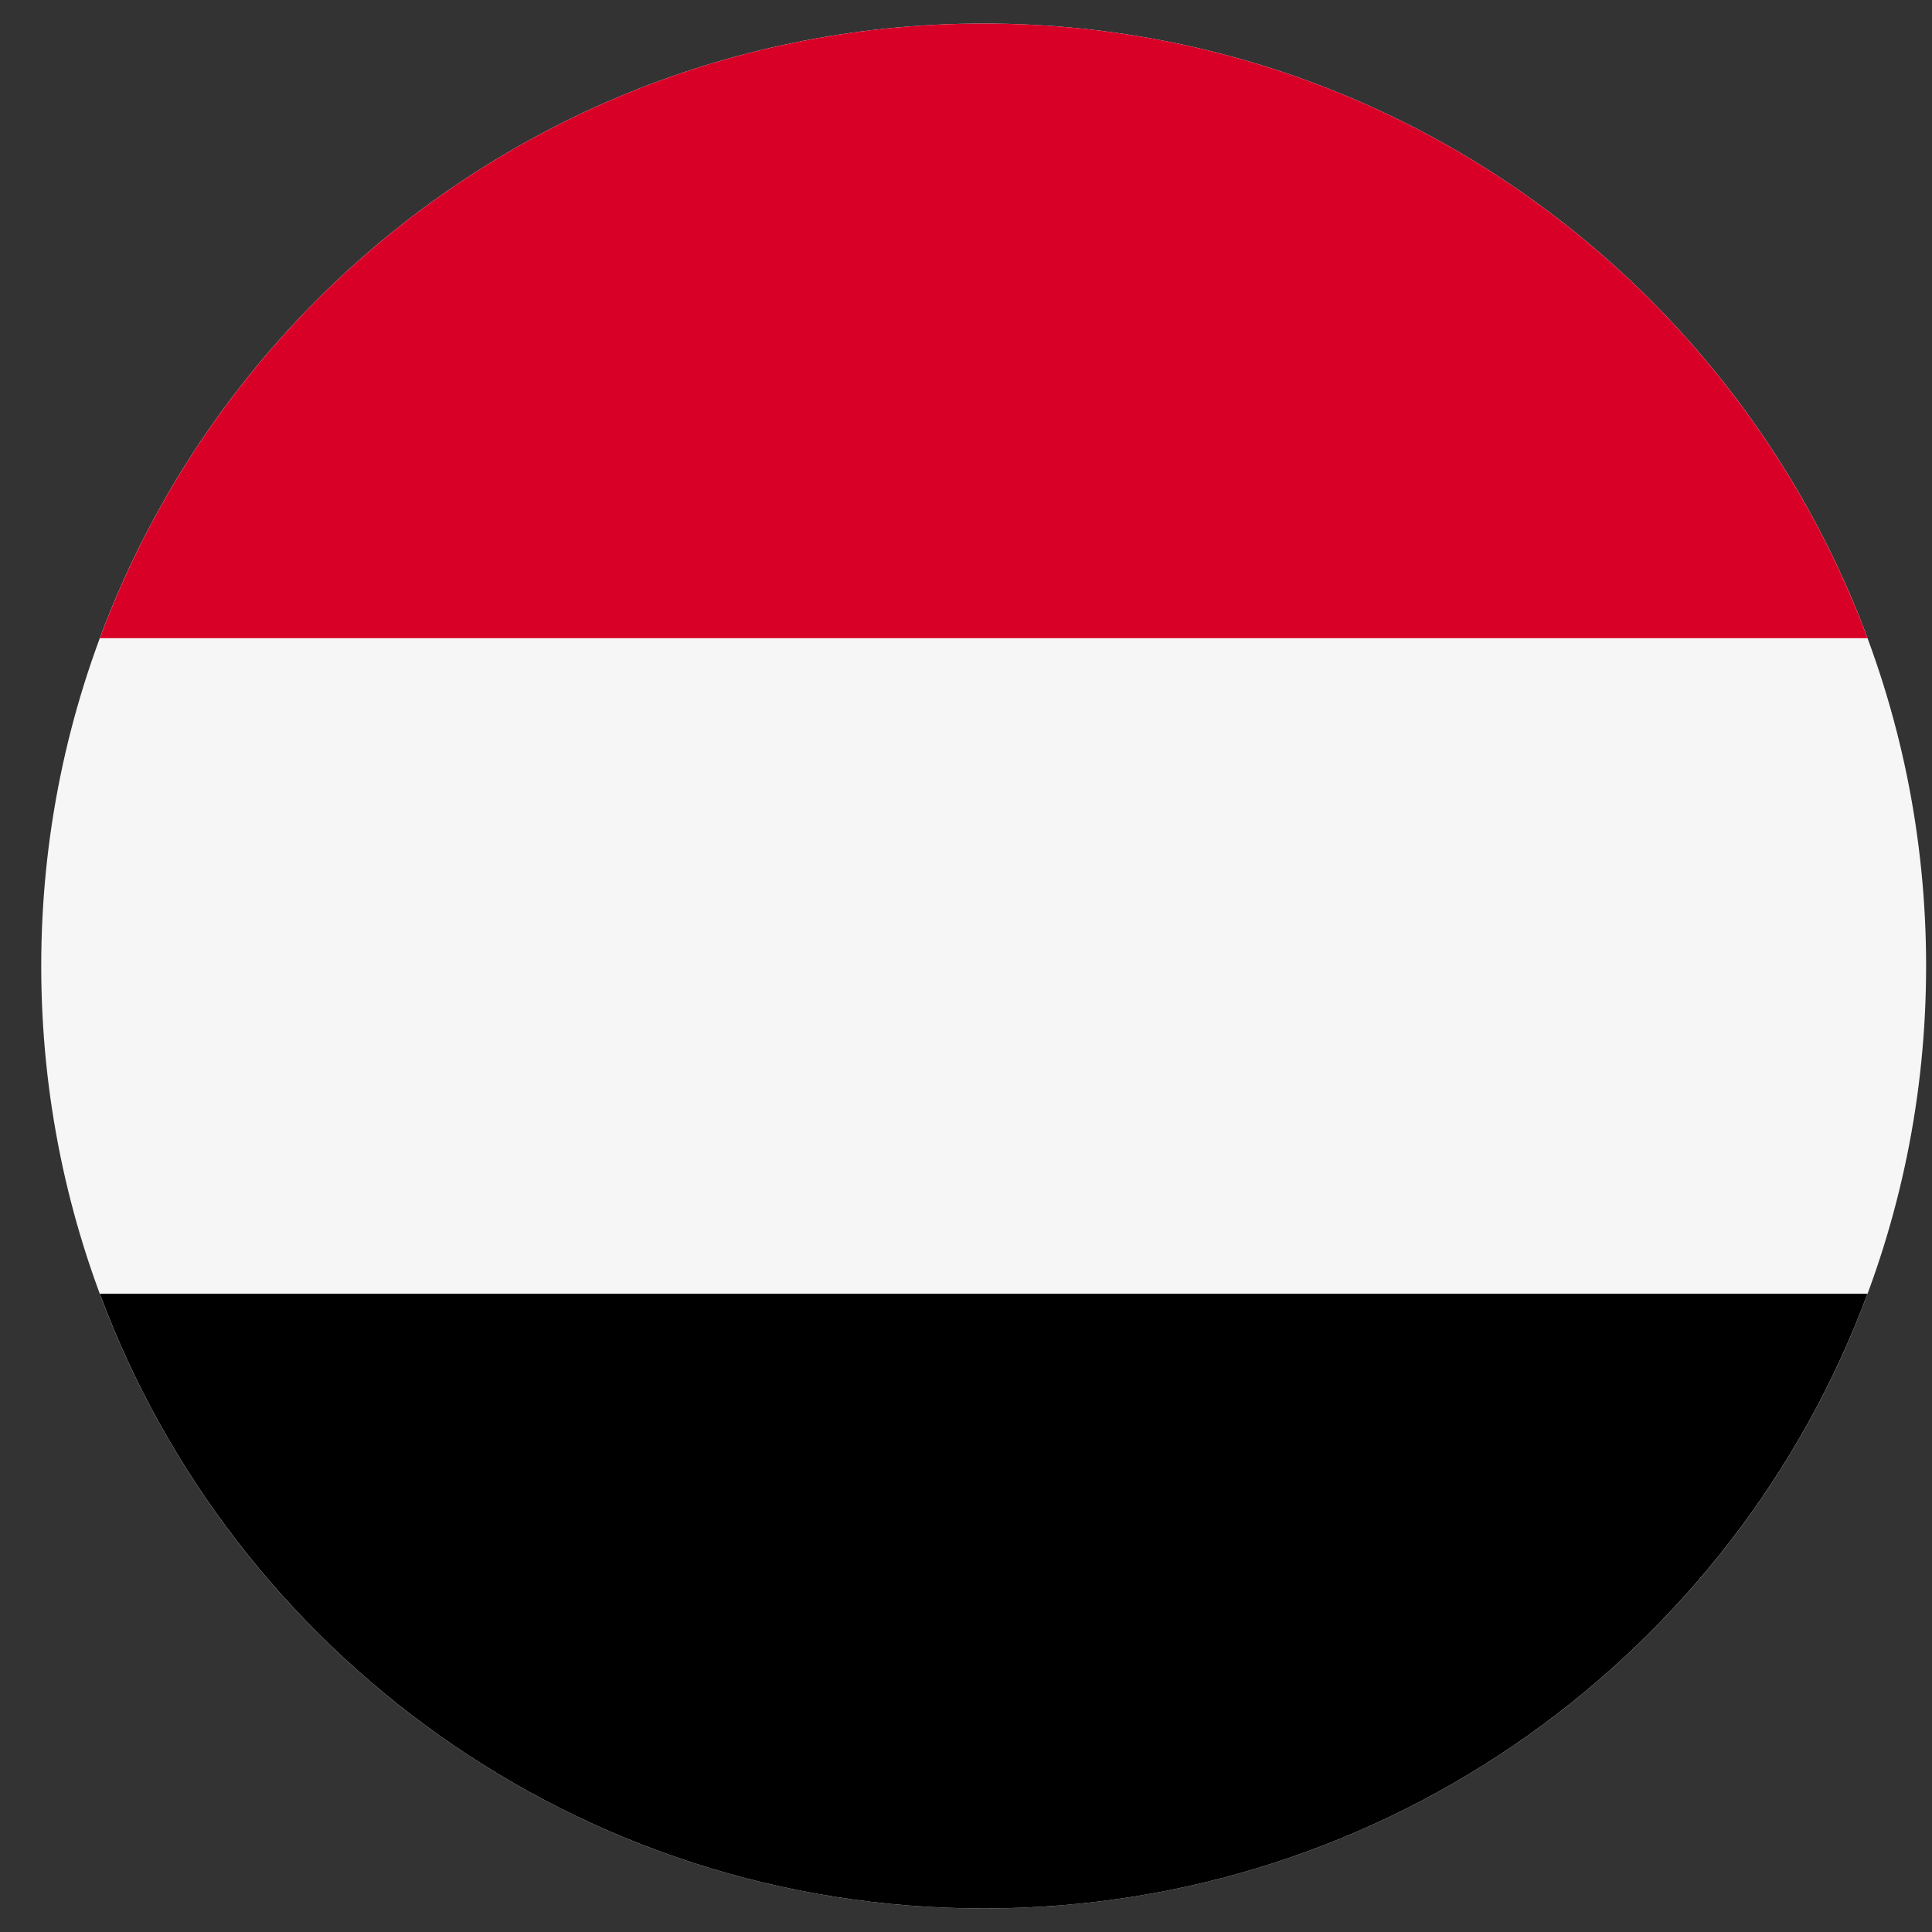 <svg width="41" height="41" viewBox="0 0 41 41" fill="none" xmlns="http://www.w3.org/2000/svg">
<rect x="0" y="0" width="41" height="41" fill="#333333" stroke="none"/>
<g clip-path="url(#clip0_1_17663)">
<path d="M20.875 40.5C31.921 40.5 40.875 31.546 40.875 20.5C40.875 9.454 31.921 0.5 20.875 0.5C9.829 0.5 0.875 9.454 0.875 20.5C0.875 31.546 9.829 40.5 20.875 40.5Z" fill="#F6F6F6"/>
<path d="M20.875 40.5C29.474 40.5 36.805 35.072 39.631 27.456H2.119C4.945 35.072 12.276 40.5 20.875 40.5Z" fill="black"/>
<path d="M20.875 0.5C12.276 0.5 4.945 5.928 2.119 13.543H39.631C36.805 5.928 29.474 0.5 20.875 0.5Z" fill="#D80027"/>
</g>
<defs>
<clipPath id="clip0_1_17663">
<rect width="40" height="40" fill="white" transform="translate(0.875 0.5)"/>
</clipPath>
</defs>
</svg>
